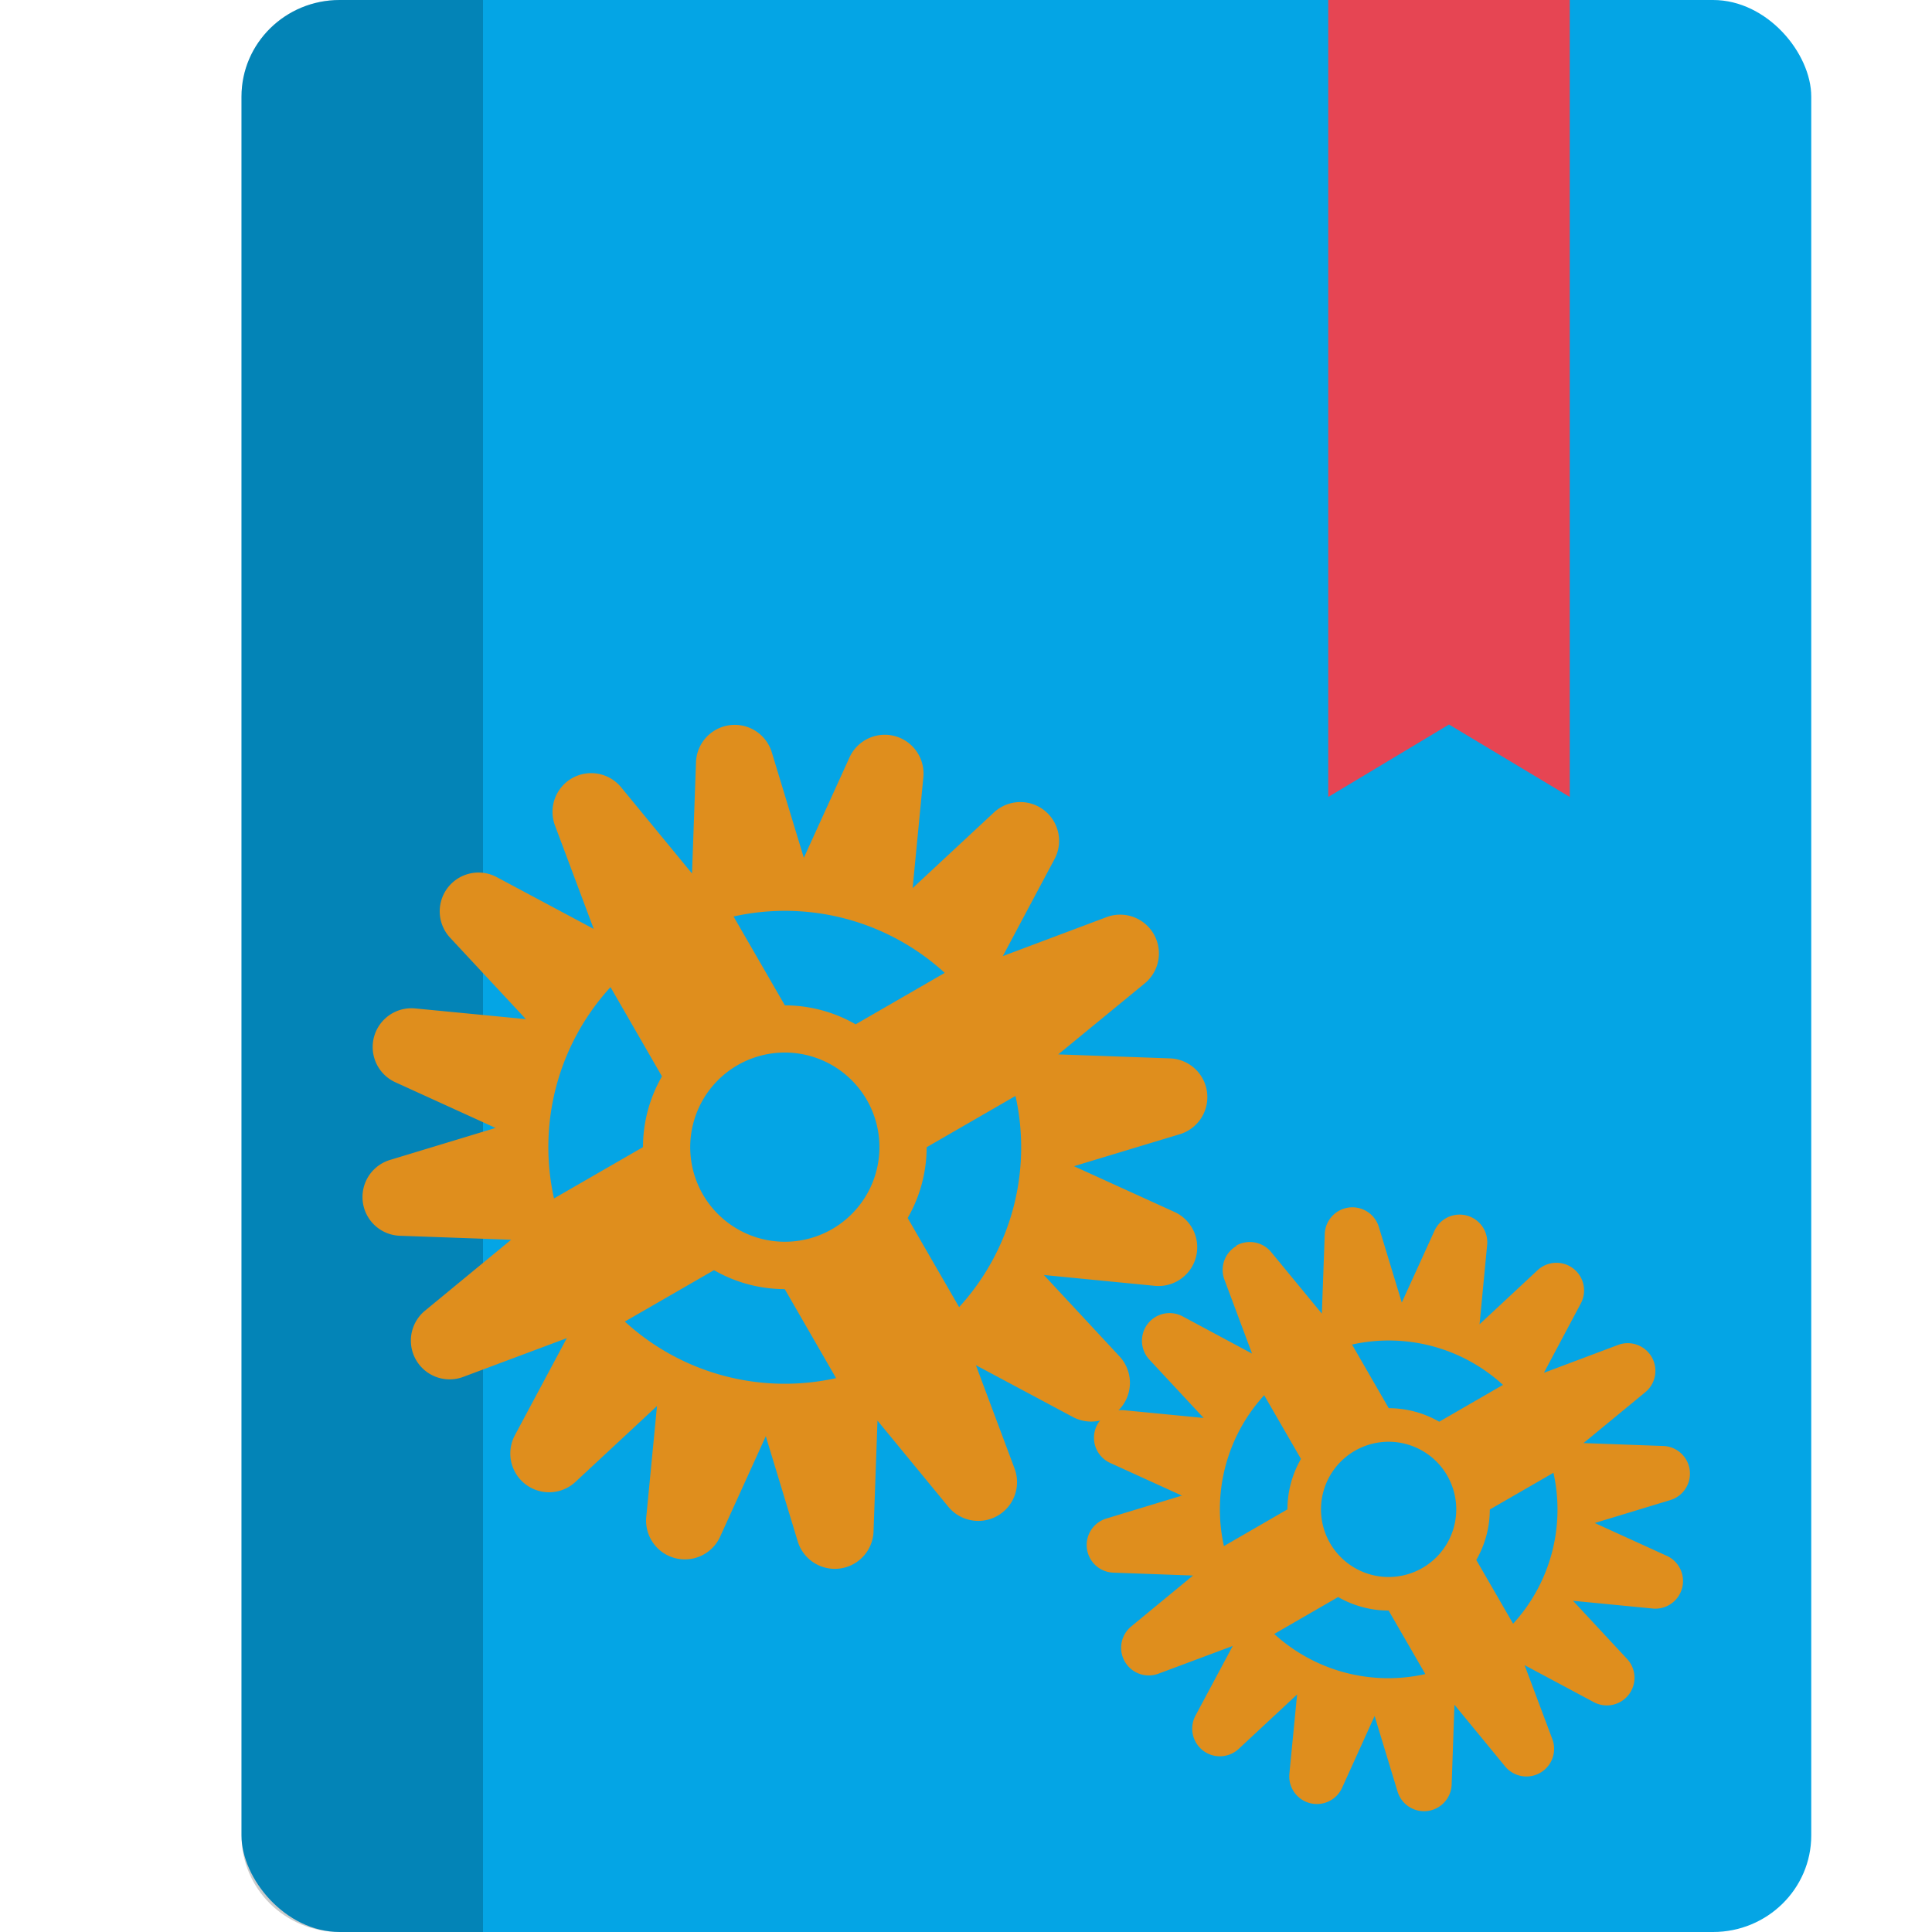 <svg xmlns="http://www.w3.org/2000/svg" width="16" height="16" version="1.1">
 <rect style="fill:#04a5e5" width="13" height="16" x="2" y="0" rx=".813" ry=".8"/>
 <path style="fill:#e64553" d="M 11,0 V 6.6 L 12,6 13,6.6 V 0 Z"/>
 <path style="opacity:0.2" d="M 2.812,0 C 2.362,0 2,0.357 2,0.8 V 15.2 C 2,15.643 2.362,16 2.812,16 H 4 V 0 Z"/>
 <path style="fill:#df8e1d" d="m 10.241,10.318 a 0.229,0.229 60 0 0 -0.101,0.279 L 10.369,11.21 9.793,10.901 a 0.229,0.229 60 0 0 -0.275,0.358 l 0.45,0.484 -0.658,-0.064 a 0.229,0.229 60 0 0 -0.117,0.436 l 0.595,0.271 -0.626,0.19 a 0.229,0.229 60 0 0 0.058,0.448 l 0.66,0.024 -0.51,0.42 a 0.229,0.229 60 0 0 0.226,0.392 l 0.613,-0.229 -0.308,0.576 a 0.229,0.229 60 0 0 0.358,0.276 l 0.483,-0.45 -0.064,0.657 a 0.229,0.229 60 0 0 0.436,0.117 l 0.27,-0.596 0.19,0.626 a 0.229,0.229 60 0 0 0.448,-0.058 l 0.023,-0.661 0.42,0.511 a 0.229,0.229 60 0 0 0.391,-0.226 l -0.23,-0.613 0.576,0.308 a 0.229,0.229 60 0 0 0.275,-0.357 l -0.45,-0.484 0.658,0.064 a 0.229,0.229 60 0 0 0.117,-0.437 l -0.595,-0.271 0.626,-0.19 a 0.229,0.229 60 0 0 -0.059,-0.448 l -0.66,-0.024 0.51,-0.42 a 0.229,0.229 60 0 0 -0.226,-0.392 l -0.612,0.23 0.307,-0.577 a 0.229,0.229 60 0 0 -0.357,-0.275 l -0.483,0.45 0.063,-0.658 a 0.229,0.229 60 0 0 -0.436,-0.117 l -0.271,0.595 -0.19,-0.626 a 0.229,0.229 60 0 0 -0.448,0.058 l -0.024,0.66 -0.42,-0.51 a 0.229,0.229 60 0 0 -0.29,-0.053 z m 0.228,1.236 0.305,0.528 a 0.84,0.84 0 0 0 -0.112,0.418 l -0.526,0.304 a 1.4,1.4 0 0 1 0.334,-1.25 z m 0.728,-0.419 a 1.4,1.4 0 0 1 1.25,0.334 l -0.528,0.305 a 0.84,0.84 0 0 0 -0.418,-0.112 z m 0.023,0.88 a 0.56,0.56 0 0 1 0.765,0.205 0.56,0.56 0 0 1 -0.205,0.765 0.56,0.56 0 0 1 -0.765,-0.205 0.56,0.56 0 0 1 0.205,-0.765 z m -0.666,1.516 0.528,-0.305 a 0.84,0.84 0 0 0 0.418,0.112 l 0.304,0.526 A 1.4,1.4 0 0 1 10.553,13.532 Z M 12.338,12.501 12.865,12.197 a 1.4,1.4 0 0 1 -0.334,1.25 L 12.226,12.919 A 0.84,0.84 0 0 0 12.338,12.501 Z"/>
 <path style="fill:#df8e1d" d="M 4.737,6.445 A 0.321,0.321 60 0 0 4.596,6.836 L 4.917,7.693 4.11,7.262 A 0.321,0.321 60 0 0 3.725,7.763 L 4.355,8.44 3.434,8.351 A 0.321,0.321 60 0 0 3.27,8.961 L 4.104,9.341 3.227,9.607 a 0.321,0.321 60 0 0 0.082,0.627 l 0.924,0.033 -0.714,0.588 a 0.321,0.321 60 0 0 0.317,0.548 l 0.858,-0.321 -0.431,0.806 a 0.321,0.321 60 0 0 0.501,0.386 l 0.677,-0.63 -0.089,0.92 a 0.321,0.321 60 0 0 0.611,0.164 l 0.379,-0.834 0.266,0.876 A 0.321,0.321 60 0 0 7.234,12.69 l 0.033,-0.925 0.588,0.715 a 0.321,0.321 60 0 0 0.548,-0.316 l -0.321,-0.858 0.807,0.431 a 0.321,0.321 60 0 0 0.386,-0.5 l -0.63,-0.678 0.921,0.09 a 0.321,0.321 60 0 0 0.163,-0.611 L 8.894,9.658 9.771,9.393 A 0.321,0.321 60 0 0 9.688,8.765 L 8.764,8.732 9.479,8.145 A 0.321,0.321 60 0 0 9.162,7.596 L 8.305,7.918 8.735,7.111 A 0.321,0.321 60 0 0 8.235,6.725 L 7.558,7.355 7.647,6.434 A 0.321,0.321 60 0 0 7.036,6.271 L 6.657,7.104 6.391,6.228 A 0.321,0.321 60 0 0 5.764,6.31 L 5.731,7.234 5.143,6.519 A 0.321,0.321 60 0 0 4.737,6.445 Z M 5.056,8.175 5.482,8.914 A 1.176,1.176 0 0 0 5.325,9.5 L 4.588,9.925 A 1.96,1.96 0 0 1 5.056,8.175 Z M 6.075,7.59 A 1.96,1.96 0 0 1 7.824,8.057 L 7.086,8.483 A 1.176,1.176 0 0 0 6.5,8.326 Z m 0.032,1.232 A 0.784,0.784 0 0 1 7.178,9.108 0.784,0.784 0 0 1 6.891,10.179 0.784,0.784 0 0 1 5.821,9.892 0.784,0.784 0 0 1 6.107,8.822 Z m -0.933,2.123 0.739,-0.426 a 1.176,1.176 0 0 0 0.586,0.157 l 0.425,0.737 A 1.96,1.96 0 0 1 5.174,10.944 Z M 7.674,9.501 8.41,9.076 A 1.96,1.96 0 0 1 7.943,10.825 L 7.517,10.087 A 1.176,1.176 0 0 0 7.674,9.501 Z"/>
</svg>
